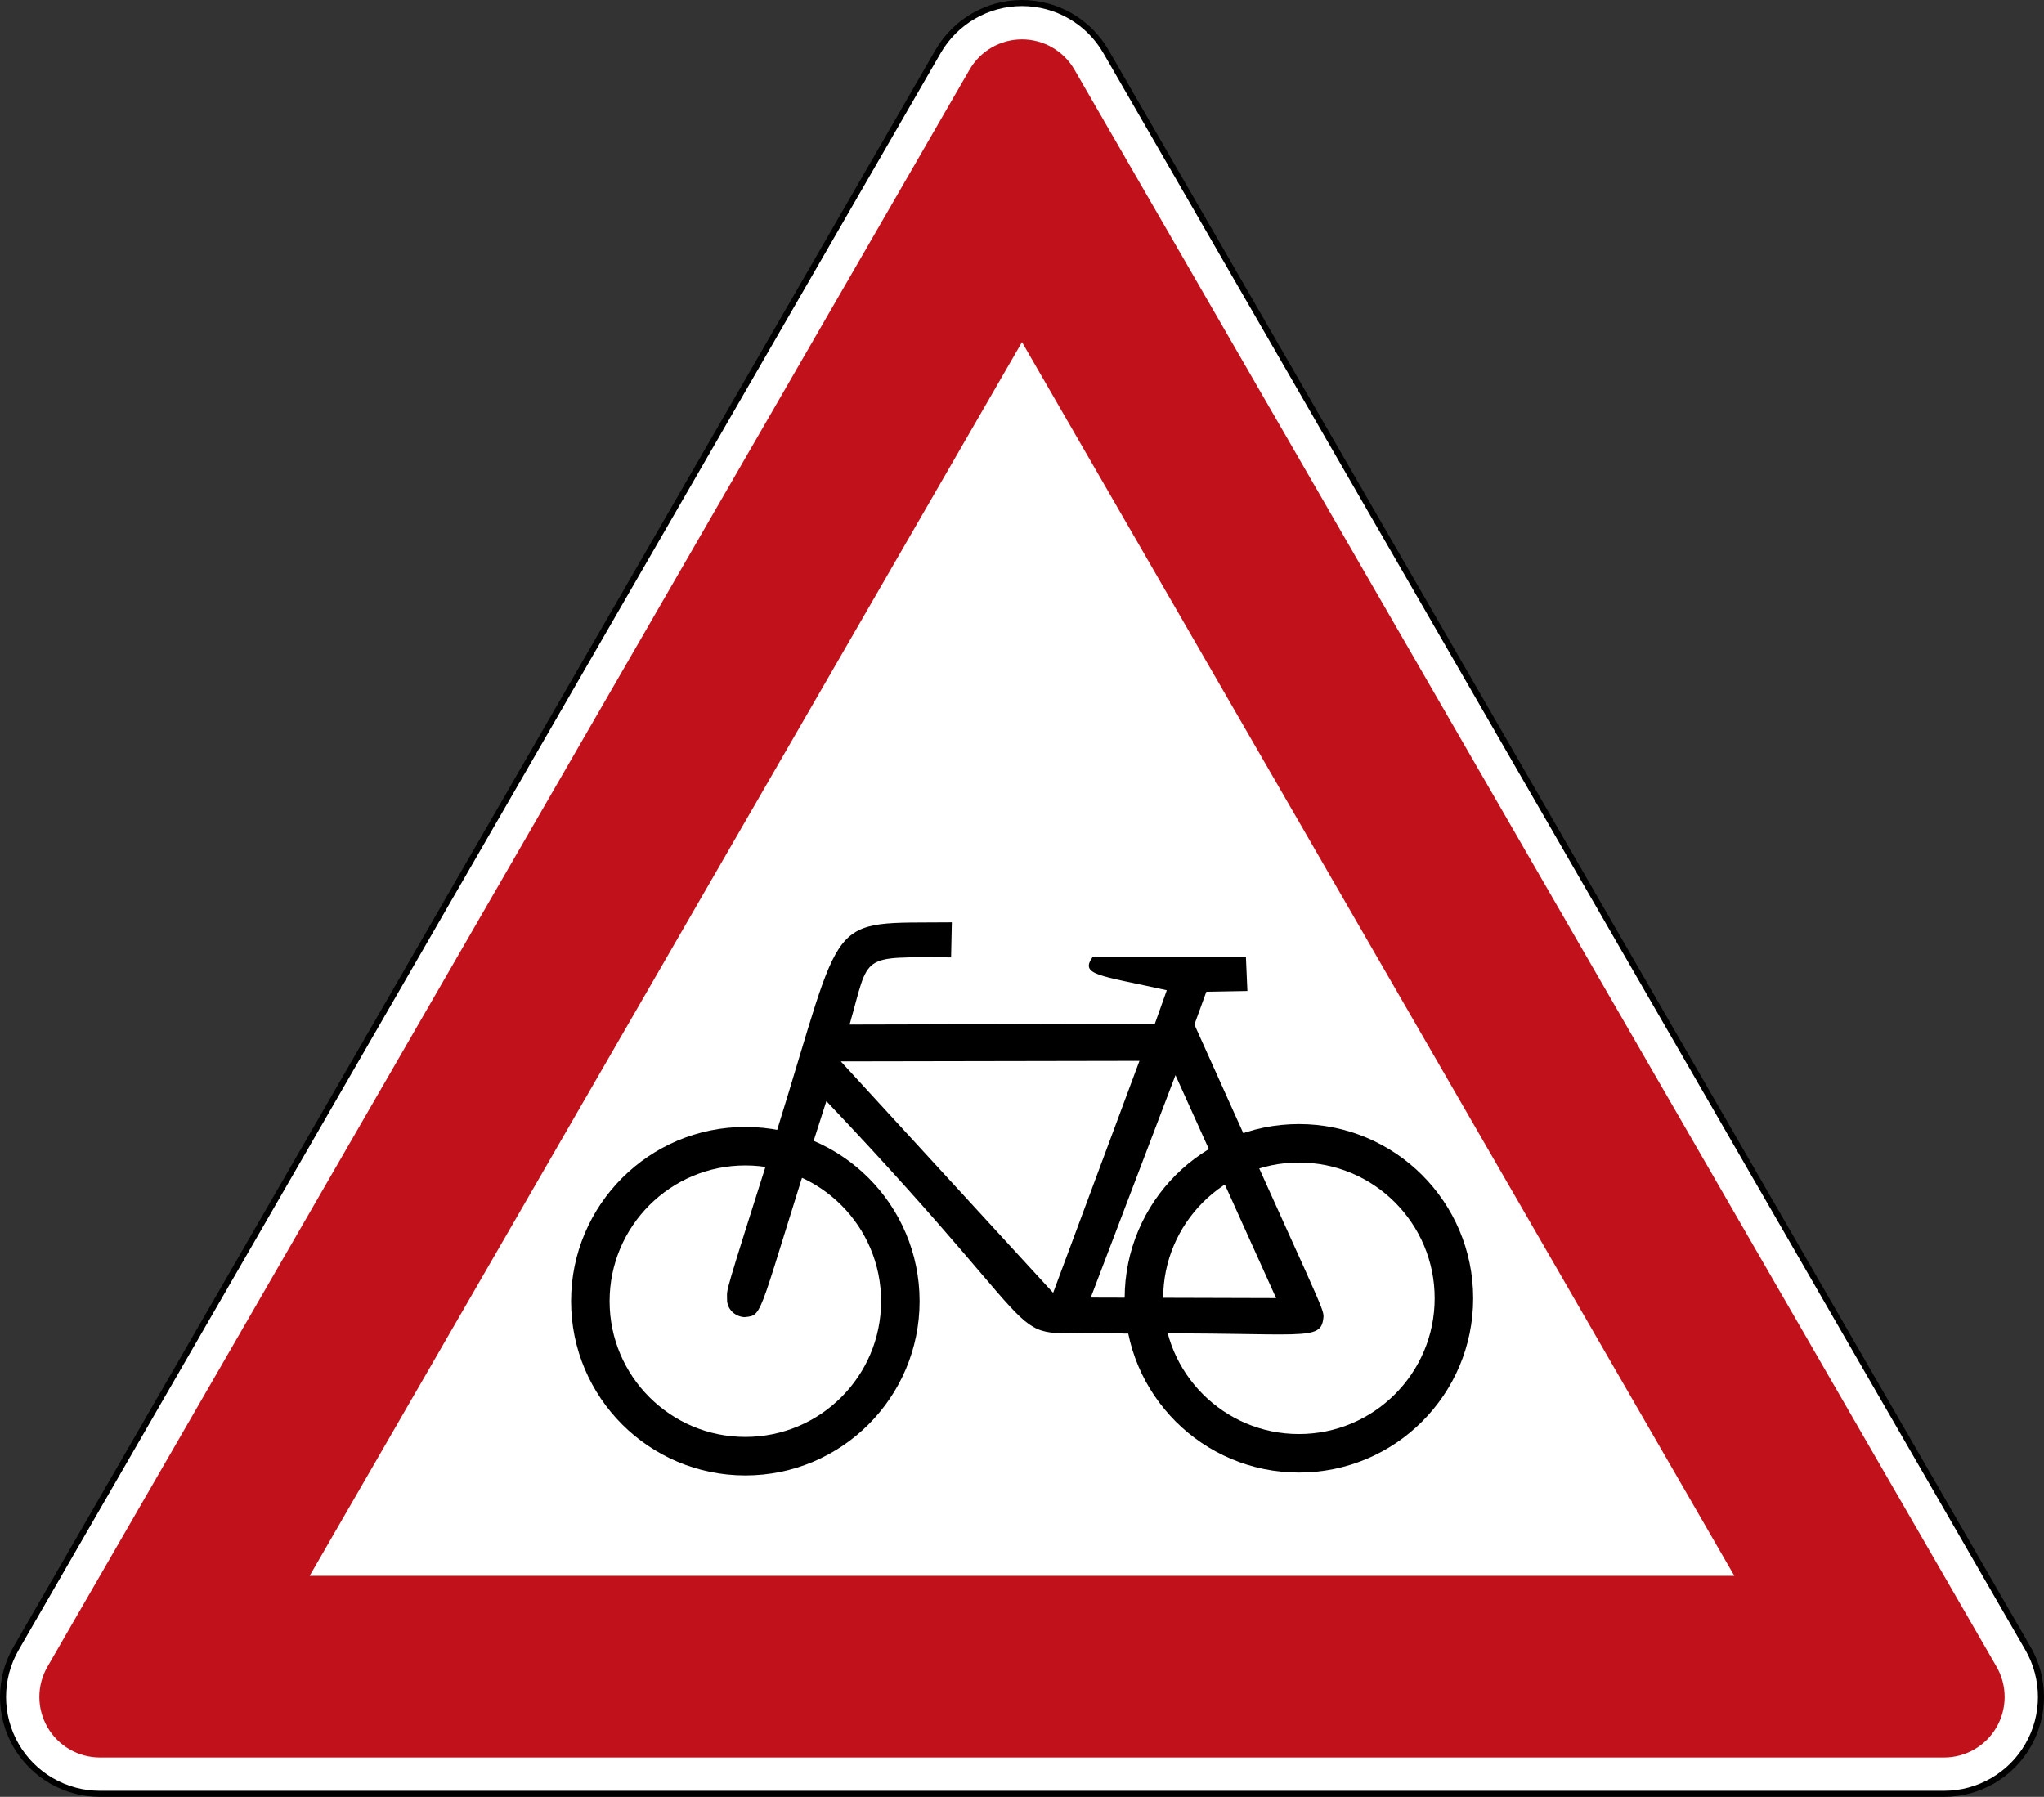 <?xml version="1.0" encoding="UTF-8" standalone="no"?>
<svg
   xmlns:dc="http://purl.org/dc/elements/1.1/"
   xmlns:cc="http://creativecommons.org/ns#"
   xmlns:rdf="http://www.w3.org/1999/02/22-rdf-syntax-ns#"
   xmlns:svg="http://www.w3.org/2000/svg"
   xmlns="http://www.w3.org/2000/svg"
   xmlns:sodipodi="http://sodipodi.sourceforge.net/DTD/sodipodi-0.dtd"
   xmlns:inkscape="http://www.inkscape.org/namespaces/inkscape"
   version="1.1"
   height="593.538"
   width="675.149"
   id="svg2"
   inkscape:version="0.48.1 r9760"
   sodipodi:docname="Zeichen_138-10.svg">
  <rect width="100%" height="100%" fill="#333333" stroke="none"/>
  <defs
     id="defs14" />
  <sodipodi:namedview
     pagecolor="#ffffff"
     bordercolor="#666666"
     borderopacity="1"
     objecttolerance="10"
     gridtolerance="10"
     guidetolerance="10"
     inkscape:pageopacity="0"
     inkscape:pageshadow="2"
     inkscape:window-width="640"
     inkscape:window-height="484"
     id="namedview12"
     showgrid="false"
     fit-margin-top="0"
     fit-margin-left="0"
     fit-margin-right="0"
     fit-margin-bottom="0"
     inkscape:zoom="0.3514415"
     inkscape:cx="337.57438"
     inkscape:cy="296.76917"
     inkscape:window-x="0"
     inkscape:window-y="0"
     inkscape:window-maximized="0"
     inkscape:current-layer="svg2"
     showguides="true"
     inkscape:guide-bbox="true" />
  <path
     style="fill:#ffffff;fill-rule:evenodd;stroke:#000000;stroke-width:2"
     d="m 33,592.538 c -11.432,0 -21.997,-6.099 -27.713,-16 -5.716,-9.901 -5.716,-22.099 0,-32 L 309.862,17 C 315.578,7.099 326.142,1 337.574,1 c 11.433,0 21.997,6.099 27.713,16 l 304.574,527.538 c 5.716,9.901 5.716,22.099 0,32 -5.716,9.901 -16.28,16 -27.713,16 l -609.149,0 z"
     id="path4"
     inkscape:connector-curvature="0" />
  <path
     style="fill:#c1121c;fill-opacity:1;fill-rule:evenodd;stroke:none"
     d="m 33,580.538 c -7.145,0 -13.748,-3.812 -17.321,-10 -3.573,-6.188 -3.573,-13.812 0,-20 L 320.254,23 C 323.827,16.812 330.429,13 337.574,13 c 7.145,0 13.748,3.812 17.321,10 l 304.574,527.538 c 3.573,6.188 3.573,13.812 0,20 -3.573,6.188 -10.175,10 -17.321,10 l -609.149,0 z m 69.282,-60 235.292,-407.538 235.292,407.538 -470.585,0 z"
     id="path6"
     inkscape:connector-curvature="0" />
  <g
     transform="matrix(0.318,0,0,0.318,177.824,299.749)"
     id="BikeSymbol">
    <circle
       cx="215"
       cy="409"
       r="161"
       style="fill:none;stroke:#000000;stroke-width:40px"
       id="FrontWheel"
       d="m 376,409 c 0,88.918 -72.082,161 -161,161 -88.918,0 -161,-72.082 -161,-161 0,-88.918 72.082,-161 161,-161 88.918,0 161,72.082 161,161 z"
       sodipodi:cx="215"
       sodipodi:cy="409"
       sodipodi:rx="161"
       sodipodi:ry="161" />
    <circle
       cx="790"
       cy="406"
       r="161"
       style="fill:none;stroke:#000000;stroke-width:40px"
       id="RearWheel"
       d="m 951,406 c 0,88.918 -72.082,161 -161,161 -88.918,0 -161,-72.082 -161,-161 0,-88.918 72.082,-161 161,-161 88.918,0 161,72.082 161,161 z"
       sodipodi:cx="790"
       sodipodi:cy="406"
       sodipodi:rx="161"
       sodipodi:ry="161" />
    <path
       style="fill:#000000;fill-rule:evenodd;stroke:none"
       id="Frame"
       d="M 429.484,15.467 C 296.918,16.759 319.4,1.771 248.078,230.985 189.975,414.126 196.304,394.154 196,407 c -0.213,9.98 7.843,17.893 17.967,18.57 21.054,-2.129 12.198,2.277 85.191,-224.39 266.712,281.356 166.648,235.731 310.183,241.445 188.642,-1.809 203.975,9.82 206.215,-17.831 -0.258,-9.389 -4.651,-14.988 -134.117,-303.12 l 12.404,-34.111 42.638,-0.775 -1.55,-35.661 -158.925,0 c -14.04,19.209 5.685,19.123 76.749,34.886 l -12.404,34.886 -317.074,0.775 c 21.362,-74.596 9.303,-69.944 105.433,-69.772 l 0.775,-36.436 z M 314.114,159.91 624.378,159.36 534.709,400.309 314.114,159.91 z m 347.671,14.303 -88.018,231.047 192.539,0.55 -104.521,-231.597 z"
       inkscape:connector-curvature="0" />
  </g>
</svg>
